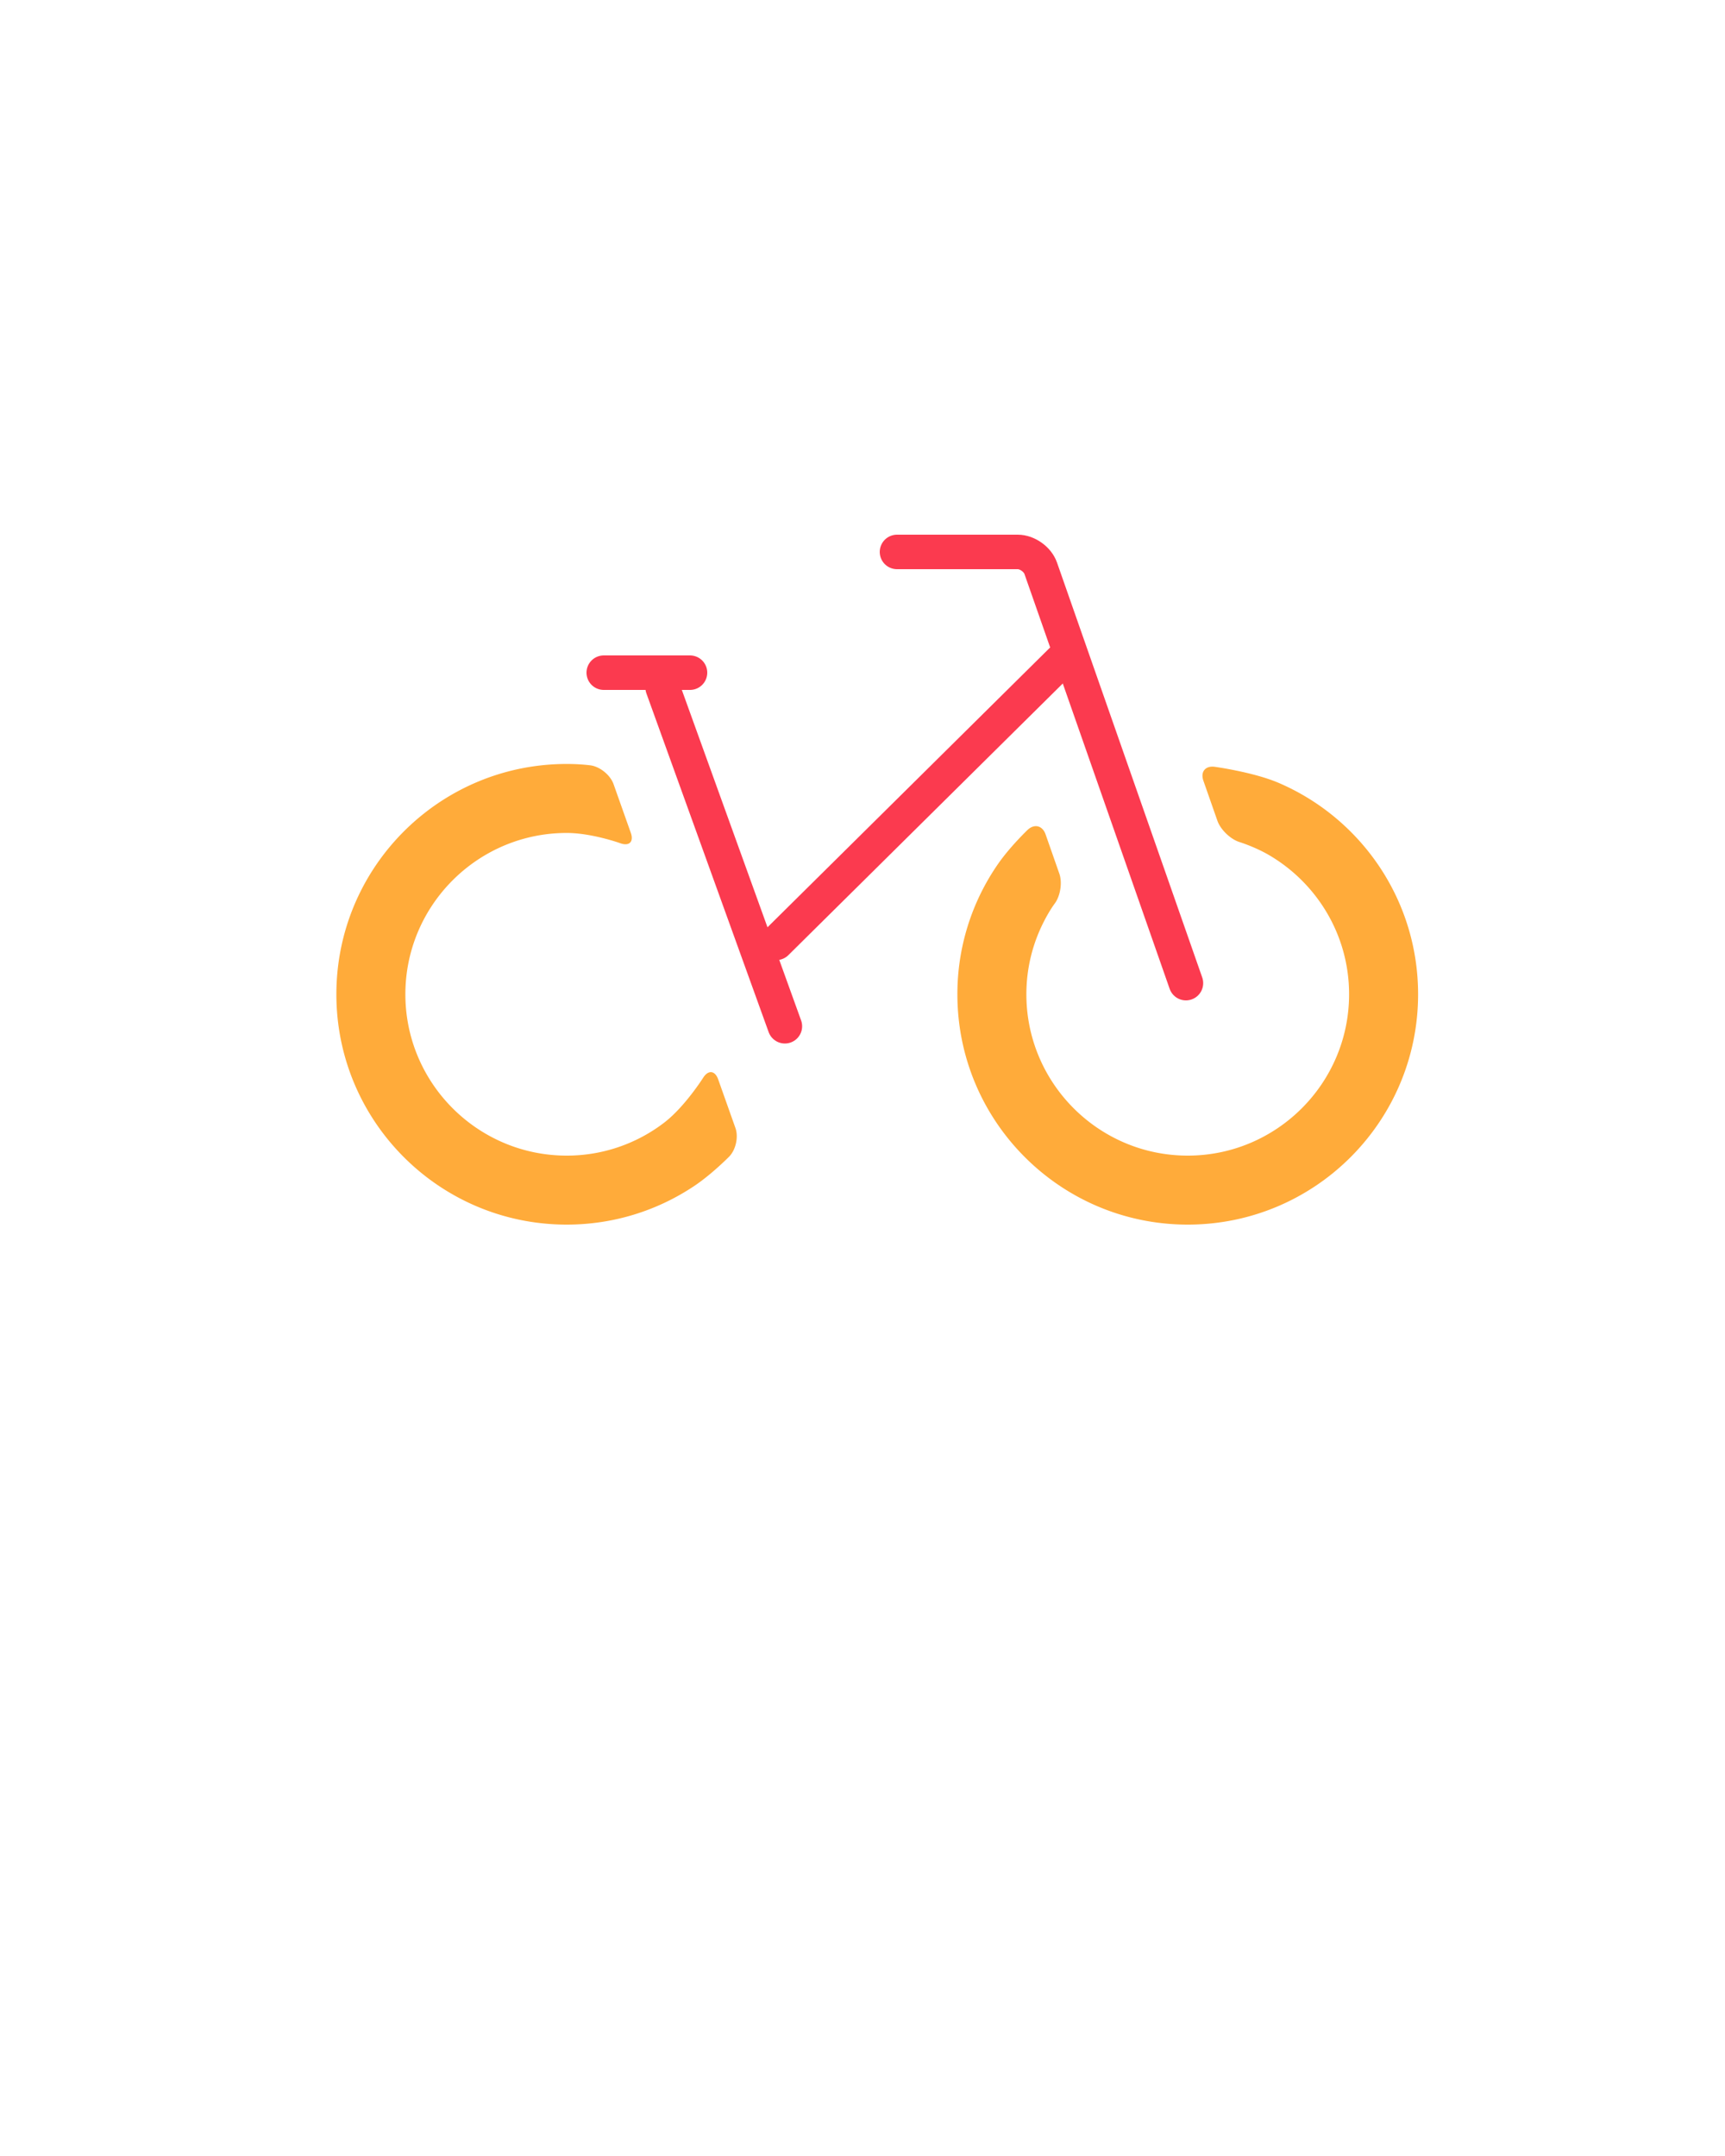 <svg xmlns="http://www.w3.org/2000/svg" viewBox="0 0 100 125" xml:space="preserve"><path fill="none" stroke="#fb3a4f" stroke-width="2" stroke-linecap="round" stroke-miterlimit="10" d="M52 32h7c.55 0 1.148.425 1.331.944L68.75 57M35 39h5"/><path fill="#ffab3a" d="M74.118 45.387c-1.448-.621-3.696-.929-3.696-.929-.545-.075-.842.289-.66.808l.811 2.316c.182.519.76 1.077 1.286 1.24 0 0 .89.276 1.707.754 2.773 1.623 4.642 4.63 4.642 8.07 0 5.158-4.196 9.354-9.354 9.354S59.5 62.804 59.5 57.646c0-1.521.368-2.954 1.017-4.221.336-.658.62-1.031.62-1.031.333-.438.456-1.222.274-1.741l-.797-2.277c-.182-.519-.656-.632-1.053-.252 0 0-1.015.972-1.7 1.961a13.225 13.225 0 0 0-2.36 7.561C55.5 65.021 61.479 71 68.854 71s13.354-5.979 13.354-13.354c-.001-5.503-3.333-10.22-8.09-12.259z"/><path fill="none" stroke="#fb3a4f" stroke-width="2" stroke-linecap="round" stroke-miterlimit="10" d="M61.833 38 45 54.666M38.414 39.864 45.5 59.5"/><path fill="#ffab3a" d="M41.634 62.58c-.184-.518-.575-.562-.869-.097 0 0-1.079 1.705-2.269 2.611A9.264 9.264 0 0 1 32.854 67c-5.158 0-9.354-4.196-9.354-9.354 0-4.996 3.937-9.089 8.872-9.341a9.66 9.66 0 0 1 .482-.012c1.451 0 3.107.596 3.107.596.518.187.791-.085.607-.604l-1.001-2.826c-.184-.518-.779-1.006-1.324-1.084 0 0-.576-.082-1.389-.082-.528 0-1.049.03-1.561.09-6.64.773-11.793 6.417-11.793 13.263C19.5 65.021 25.479 71 32.854 71c2.748 0 5.299-.833 7.419-2.258 1.003-.674 1.995-1.682 1.995-1.682.386-.392.551-1.137.368-1.655l-1.002-2.825z"/></svg>
